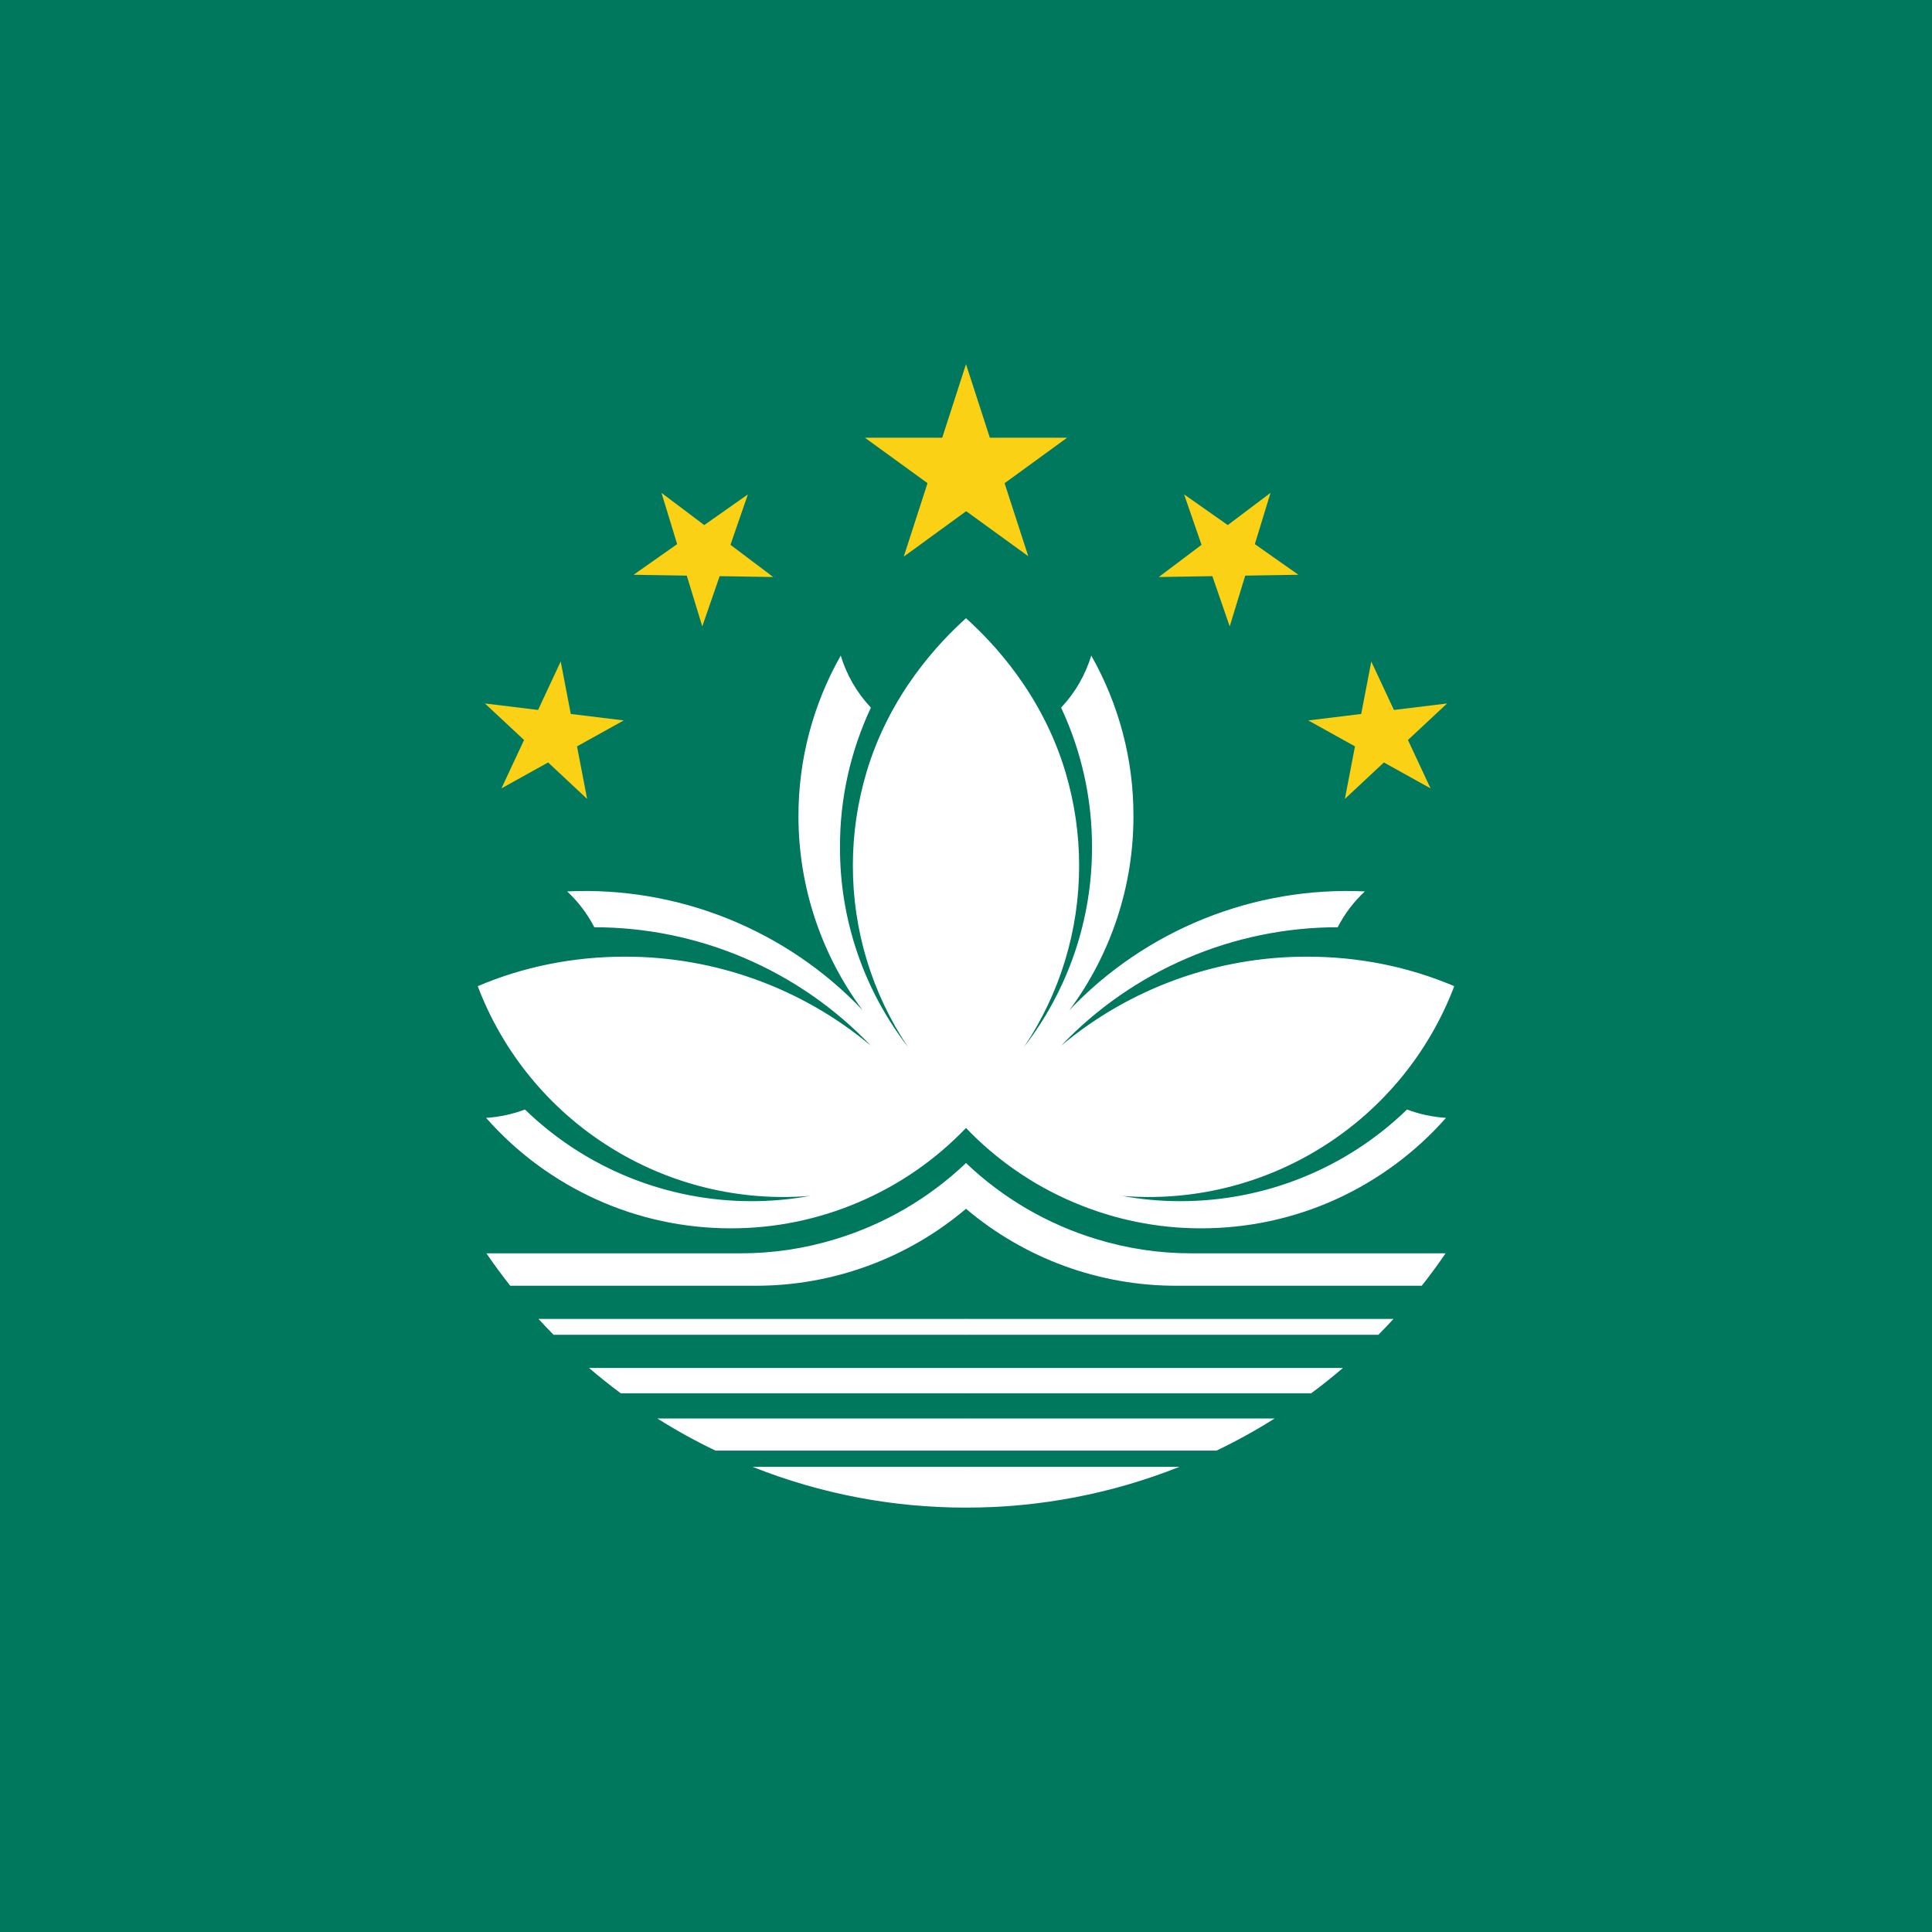 <svg width="18" height="18" viewBox="0 0 18 18" fill="none" xmlns="http://www.w3.org/2000/svg">
<rect x="0" y="0" width="18" height="18" fill="#333333" stroke="none"/>
<g id="mo" clip-path="url(#clip0_186_10757)">
<path id="Vector" d="M0 0H18V18H0V0Z" fill="#00785E"/>
<path id="Vector_2" d="M9.58 5.182L9 3.393L8.42 5.186L9.942 4.078H8.058L9.58 5.182Z" fill="#FBD116"/>
<g id="mo-a">
<path id="Vector_3" d="M9 12.436H5.158C5.11 12.388 5.063 12.338 5.017 12.288H9C9.015 12.294 9.028 12.303 9.037 12.316C9.046 12.328 9.052 12.343 9.053 12.359C9.053 12.394 9.032 12.425 9 12.436ZM9 11.262C9.021 11.216 9.067 11.111 9.046 10.98C9.039 10.93 9.023 10.882 9 10.836C8.654 11.165 8.237 11.408 7.78 11.546C7.495 11.633 7.199 11.677 6.902 11.677H4.532C4.602 11.78 4.676 11.881 4.754 11.979H7.039C7.757 11.98 8.452 11.726 9 11.262ZM4.891 10.337C4.775 10.381 4.652 10.407 4.529 10.415C4.813 10.738 5.164 10.997 5.557 11.175C5.949 11.353 6.376 11.444 6.807 11.444C7.217 11.445 7.622 11.362 7.999 11.201C8.376 11.041 8.717 10.805 9 10.509C9.106 9.777 9.162 9.038 9.169 8.298C9.178 7.449 9.122 6.6 9 5.76C8.754 5.981 8.29 6.463 8.072 7.198C7.989 7.478 7.946 7.77 7.946 8.062C7.945 8.665 8.123 9.253 8.459 9.754C8.047 9.221 7.824 8.567 7.826 7.894C7.824 7.444 7.923 7 8.114 6.593C7.984 6.455 7.888 6.289 7.833 6.108C7.574 6.564 7.438 7.081 7.439 7.605C7.439 8.256 7.649 8.89 8.037 9.412C7.685 9.041 7.256 8.75 6.781 8.559C6.306 8.368 5.796 8.281 5.284 8.305C5.387 8.401 5.473 8.514 5.537 8.639C6.019 8.639 6.496 8.737 6.939 8.927C7.382 9.117 7.782 9.394 8.114 9.743C7.472 9.205 6.66 8.912 5.822 8.913C5.337 8.913 4.873 9.008 4.451 9.188C4.685 9.805 5.114 10.329 5.672 10.681C6.23 11.034 6.887 11.196 7.545 11.142C7.366 11.175 7.185 11.191 7.004 11.191C6.215 11.192 5.457 10.886 4.891 10.337ZM9 13.666H7.011C7.644 13.918 8.319 14.047 9 14.046C9.03 13.989 9.046 13.925 9.046 13.86C9.047 13.793 9.031 13.726 9 13.666ZM9 12.745H5.488C5.584 12.827 5.682 12.906 5.784 12.981H9C9.031 12.95 9.048 12.908 9.05 12.865C9.05 12.794 9.007 12.756 9 12.745ZM9 13.216H6.125C6.299 13.326 6.48 13.426 6.666 13.515H9C9.03 13.468 9.045 13.413 9.043 13.357C9.041 13.307 9.027 13.259 9 13.216Z" fill="white"/>
<path id="Vector_4" d="M5.47 7.443L5.224 6.163L4.672 7.345L5.811 6.712L4.518 6.554L5.47 7.443ZM7.204 5.376L6.163 4.592L6.543 5.836L6.968 4.606L5.903 5.355L7.204 5.376Z" fill="#FBD116"/>
</g>
<g id="mo-a_2">
<path id="Vector_5" d="M9 12.436H12.842C12.89 12.388 12.937 12.338 12.983 12.288H9C8.985 12.294 8.972 12.303 8.963 12.316C8.954 12.328 8.948 12.343 8.947 12.359C8.947 12.394 8.968 12.425 9 12.436ZM9 11.262C8.979 11.216 8.933 11.111 8.954 10.98C8.961 10.93 8.977 10.882 9 10.836C9.346 11.165 9.763 11.408 10.22 11.546C10.505 11.633 10.801 11.677 11.098 11.677H13.468C13.398 11.78 13.324 11.881 13.246 11.979H10.961C10.243 11.98 9.548 11.726 9 11.262ZM13.109 10.337C13.225 10.381 13.348 10.407 13.472 10.415C13.187 10.738 12.836 10.997 12.444 11.175C12.051 11.353 11.624 11.444 11.193 11.444C10.784 11.445 10.378 11.362 10.001 11.201C9.624 11.041 9.283 10.805 9 10.509C8.894 9.777 8.838 9.038 8.831 8.298C8.822 7.449 8.878 6.6 9 5.76C9.246 5.981 9.71 6.463 9.928 7.198C10.011 7.478 10.054 7.77 10.054 8.062C10.055 8.665 9.877 9.253 9.541 9.754C9.953 9.221 10.175 8.567 10.174 7.894C10.175 7.444 10.077 7 9.886 6.593C10.016 6.455 10.112 6.289 10.167 6.108C10.426 6.564 10.562 7.081 10.56 7.605C10.561 8.256 10.351 8.89 9.963 9.412C10.315 9.041 10.744 8.75 11.219 8.559C11.694 8.368 12.204 8.281 12.716 8.305C12.613 8.401 12.527 8.514 12.463 8.639C11.981 8.639 11.504 8.737 11.061 8.927C10.618 9.117 10.218 9.394 9.886 9.743C10.528 9.205 11.34 8.912 12.178 8.913C12.663 8.913 13.127 9.008 13.549 9.188C13.315 9.805 12.886 10.329 12.328 10.681C11.77 11.034 11.113 11.196 10.455 11.142C10.634 11.175 10.815 11.191 10.996 11.191C11.785 11.192 12.543 10.886 13.109 10.337ZM9 13.666H10.989C10.356 13.918 9.681 14.047 9 14.046C8.97 13.989 8.954 13.925 8.954 13.86C8.953 13.793 8.969 13.726 9 13.666ZM9 12.745H12.512C12.416 12.827 12.318 12.906 12.216 12.981H9C8.969 12.95 8.952 12.908 8.95 12.865C8.95 12.794 8.993 12.756 9 12.745ZM9 13.216H11.875C11.701 13.326 11.52 13.426 11.334 13.515H9C8.97 13.468 8.955 13.413 8.957 13.357C8.959 13.307 8.973 13.259 9 13.216Z" fill="white"/>
<path id="Vector_6" d="M12.53 7.443L12.776 6.163L13.328 7.345L12.189 6.712L13.482 6.554L12.53 7.443ZM10.796 5.376L11.837 4.592L11.457 5.836L11.032 4.606L12.097 5.355L10.796 5.376Z" fill="#FBD116"/>
</g>
</g>
<defs>
<clipPath id="clip0_186_10757">
<rect width="18" height="18" fill="white"/>
</clipPath>
</defs>
</svg>
